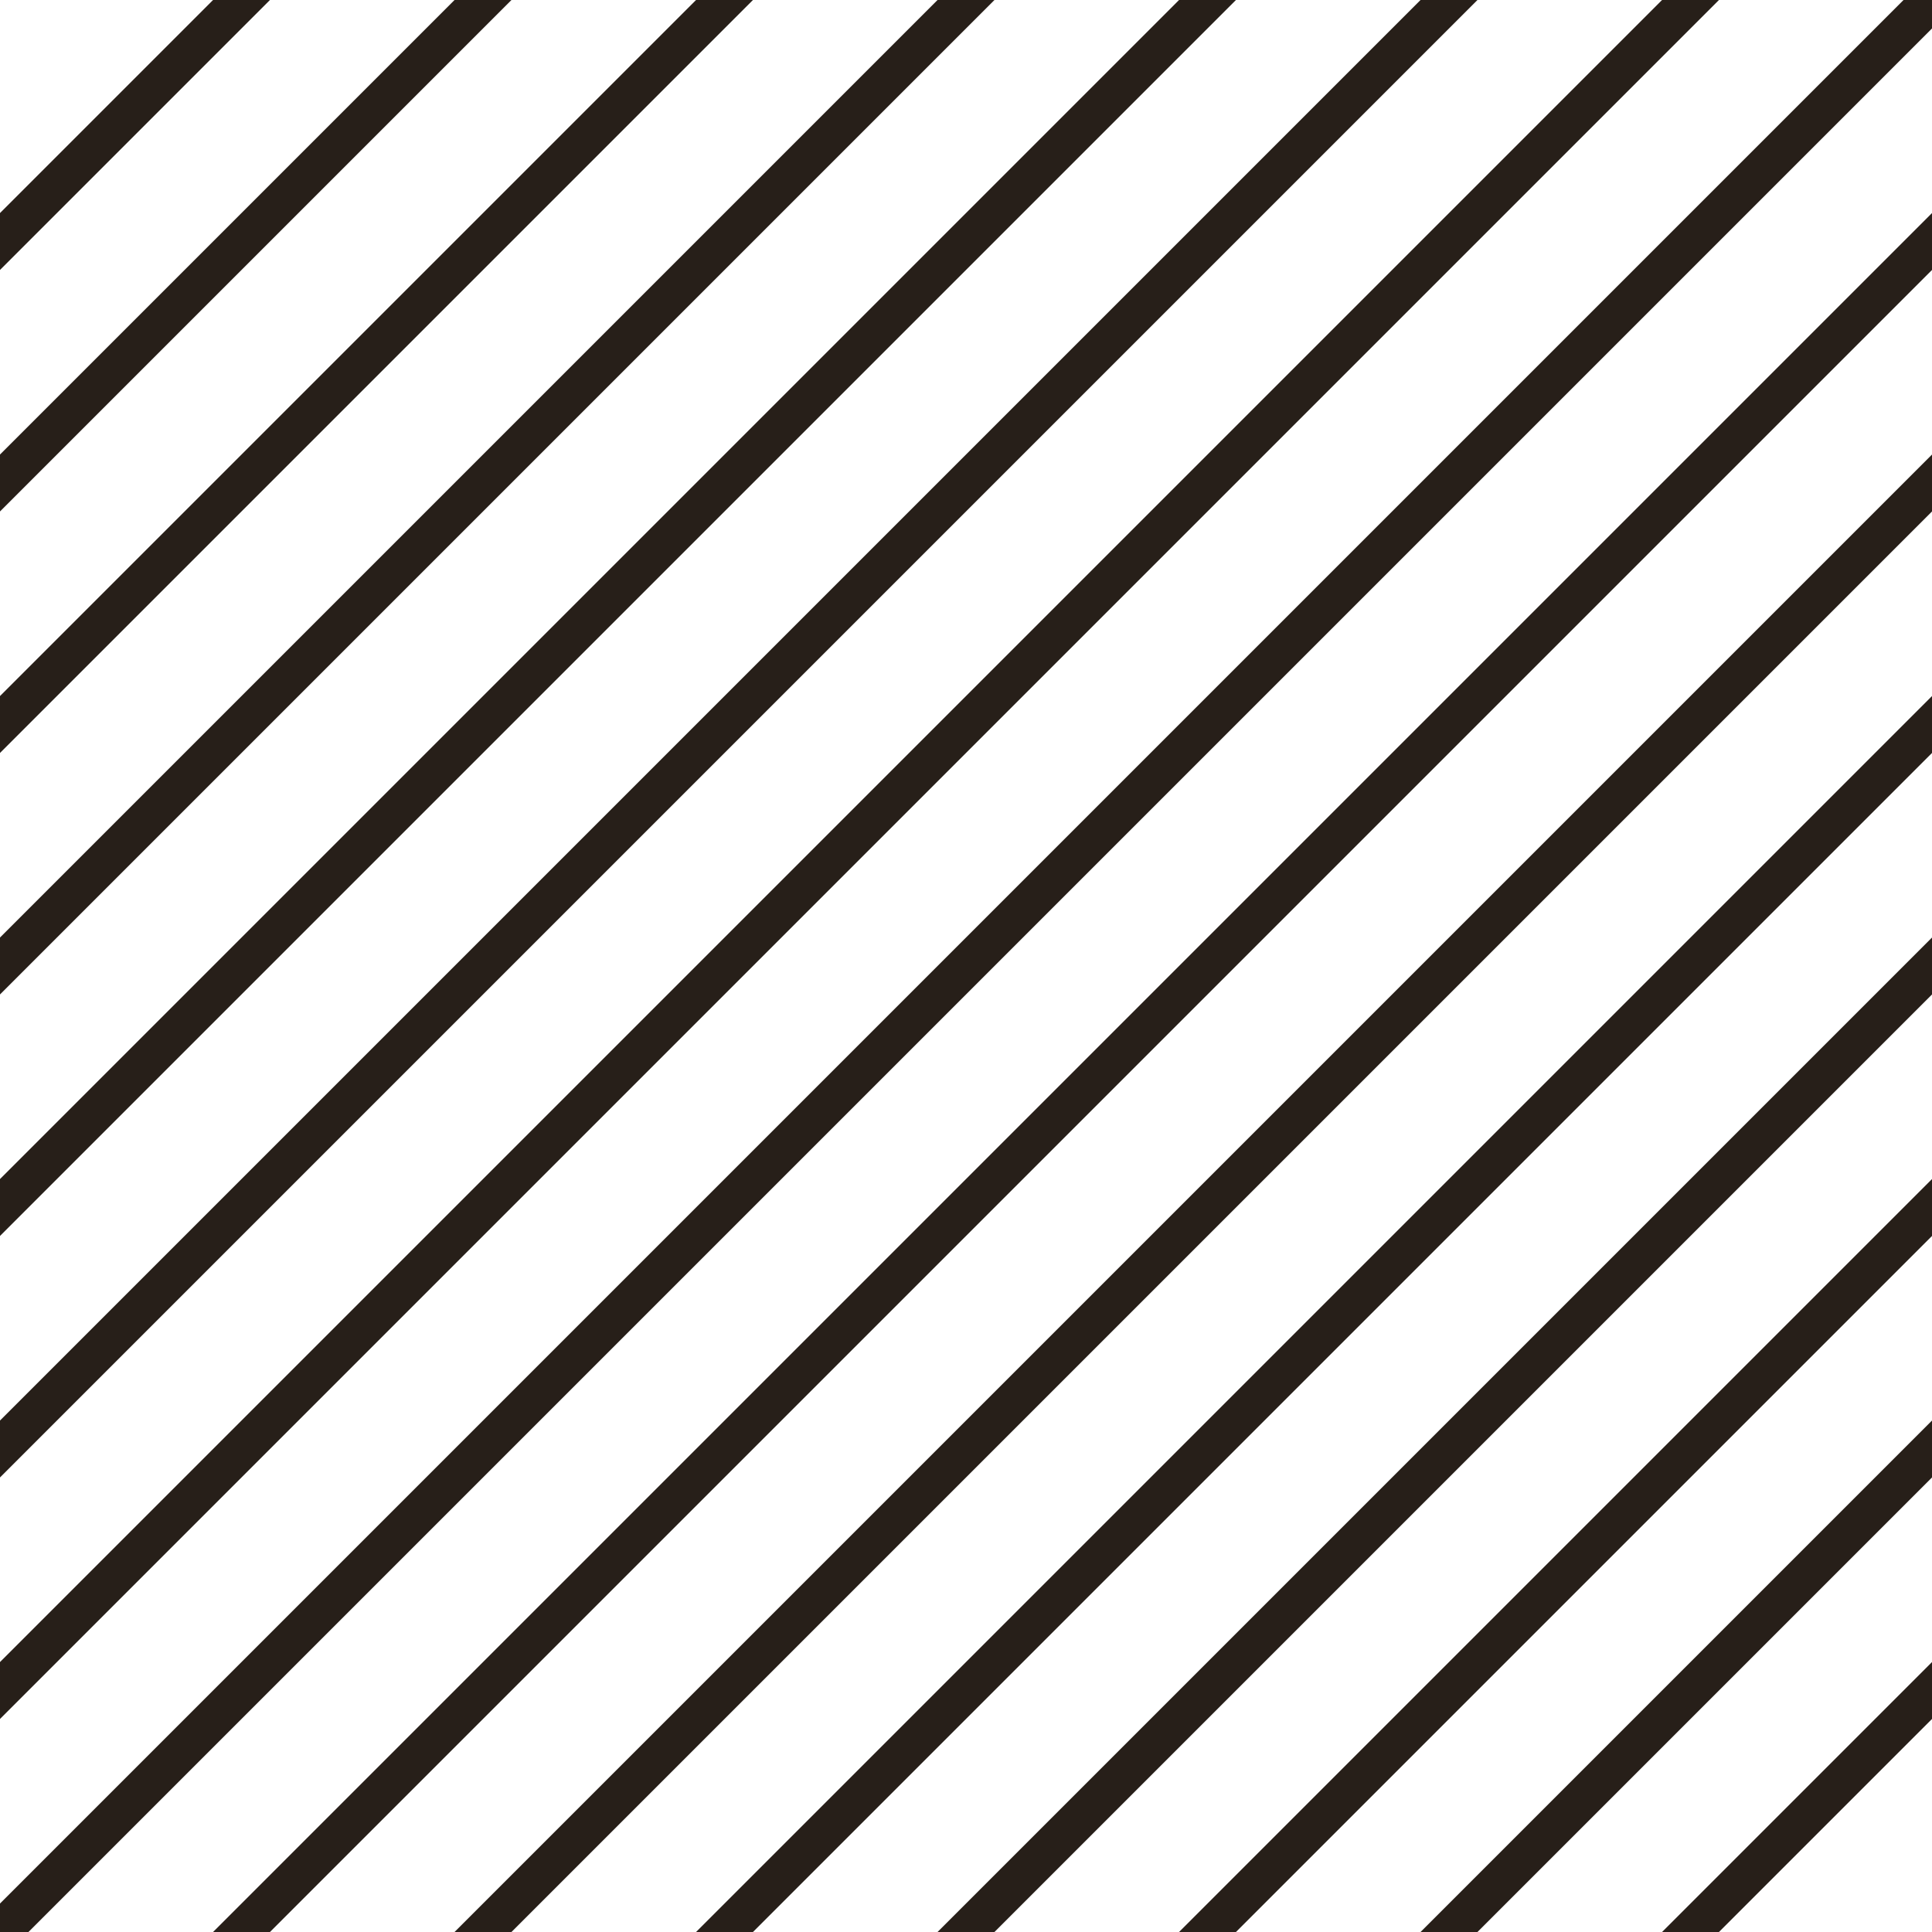 <svg width="96" height="96" viewBox="0 0 96 96" fill="none" xmlns="http://www.w3.org/2000/svg">
<g clip-path="url(#clip0_6_75)">
<path d="M-35 47L61 -49" stroke="#271F19" stroke-width="2" stroke-linecap="square"/>
<path d="M-30 54L66 -42" stroke="#271F19" stroke-width="2" stroke-linecap="square"/>
<path d="M-25 61L71 -35" stroke="#271F19" stroke-width="2" stroke-linecap="square"/>
<path d="M-20 68L76 -28" stroke="#271F19" stroke-width="2" stroke-linecap="square"/>
<path d="M-15 75L81 -21" stroke="#271F19" stroke-width="2" stroke-linecap="square"/>
<path d="M-10 82L86 -14" stroke="#271F19" stroke-width="2" stroke-linecap="square"/>
<path d="M-5 89L91 -7" stroke="#271F19" stroke-width="2" stroke-linecap="square"/>
<path d="M0 96L96 0" stroke="#271F19" stroke-width="2" stroke-linecap="square"/>
<path d="M5 103L101 7" stroke="#271F19" stroke-width="2" stroke-linecap="square"/>
<path d="M10 110L106 14" stroke="#271F19" stroke-width="2" stroke-linecap="square"/>
<path d="M15 117L111 21" stroke="#271F19" stroke-width="2" stroke-linecap="square"/>
<path d="M20 124L116 28" stroke="#271F19" stroke-width="2" stroke-linecap="square"/>
<path d="M25 131L121 35" stroke="#271F19" stroke-width="2" stroke-linecap="square"/>
<path d="M30 138L126 42" stroke="#271F19" stroke-width="2" stroke-linecap="square"/>
<path d="M35 145L131 49" stroke="#271F19" stroke-width="2" stroke-linecap="square"/>
</g>
<defs>
<clipPath id="clip0_6_75">
<rect width="96" height="96" fill="white"/>
</clipPath>
</defs>
</svg>
